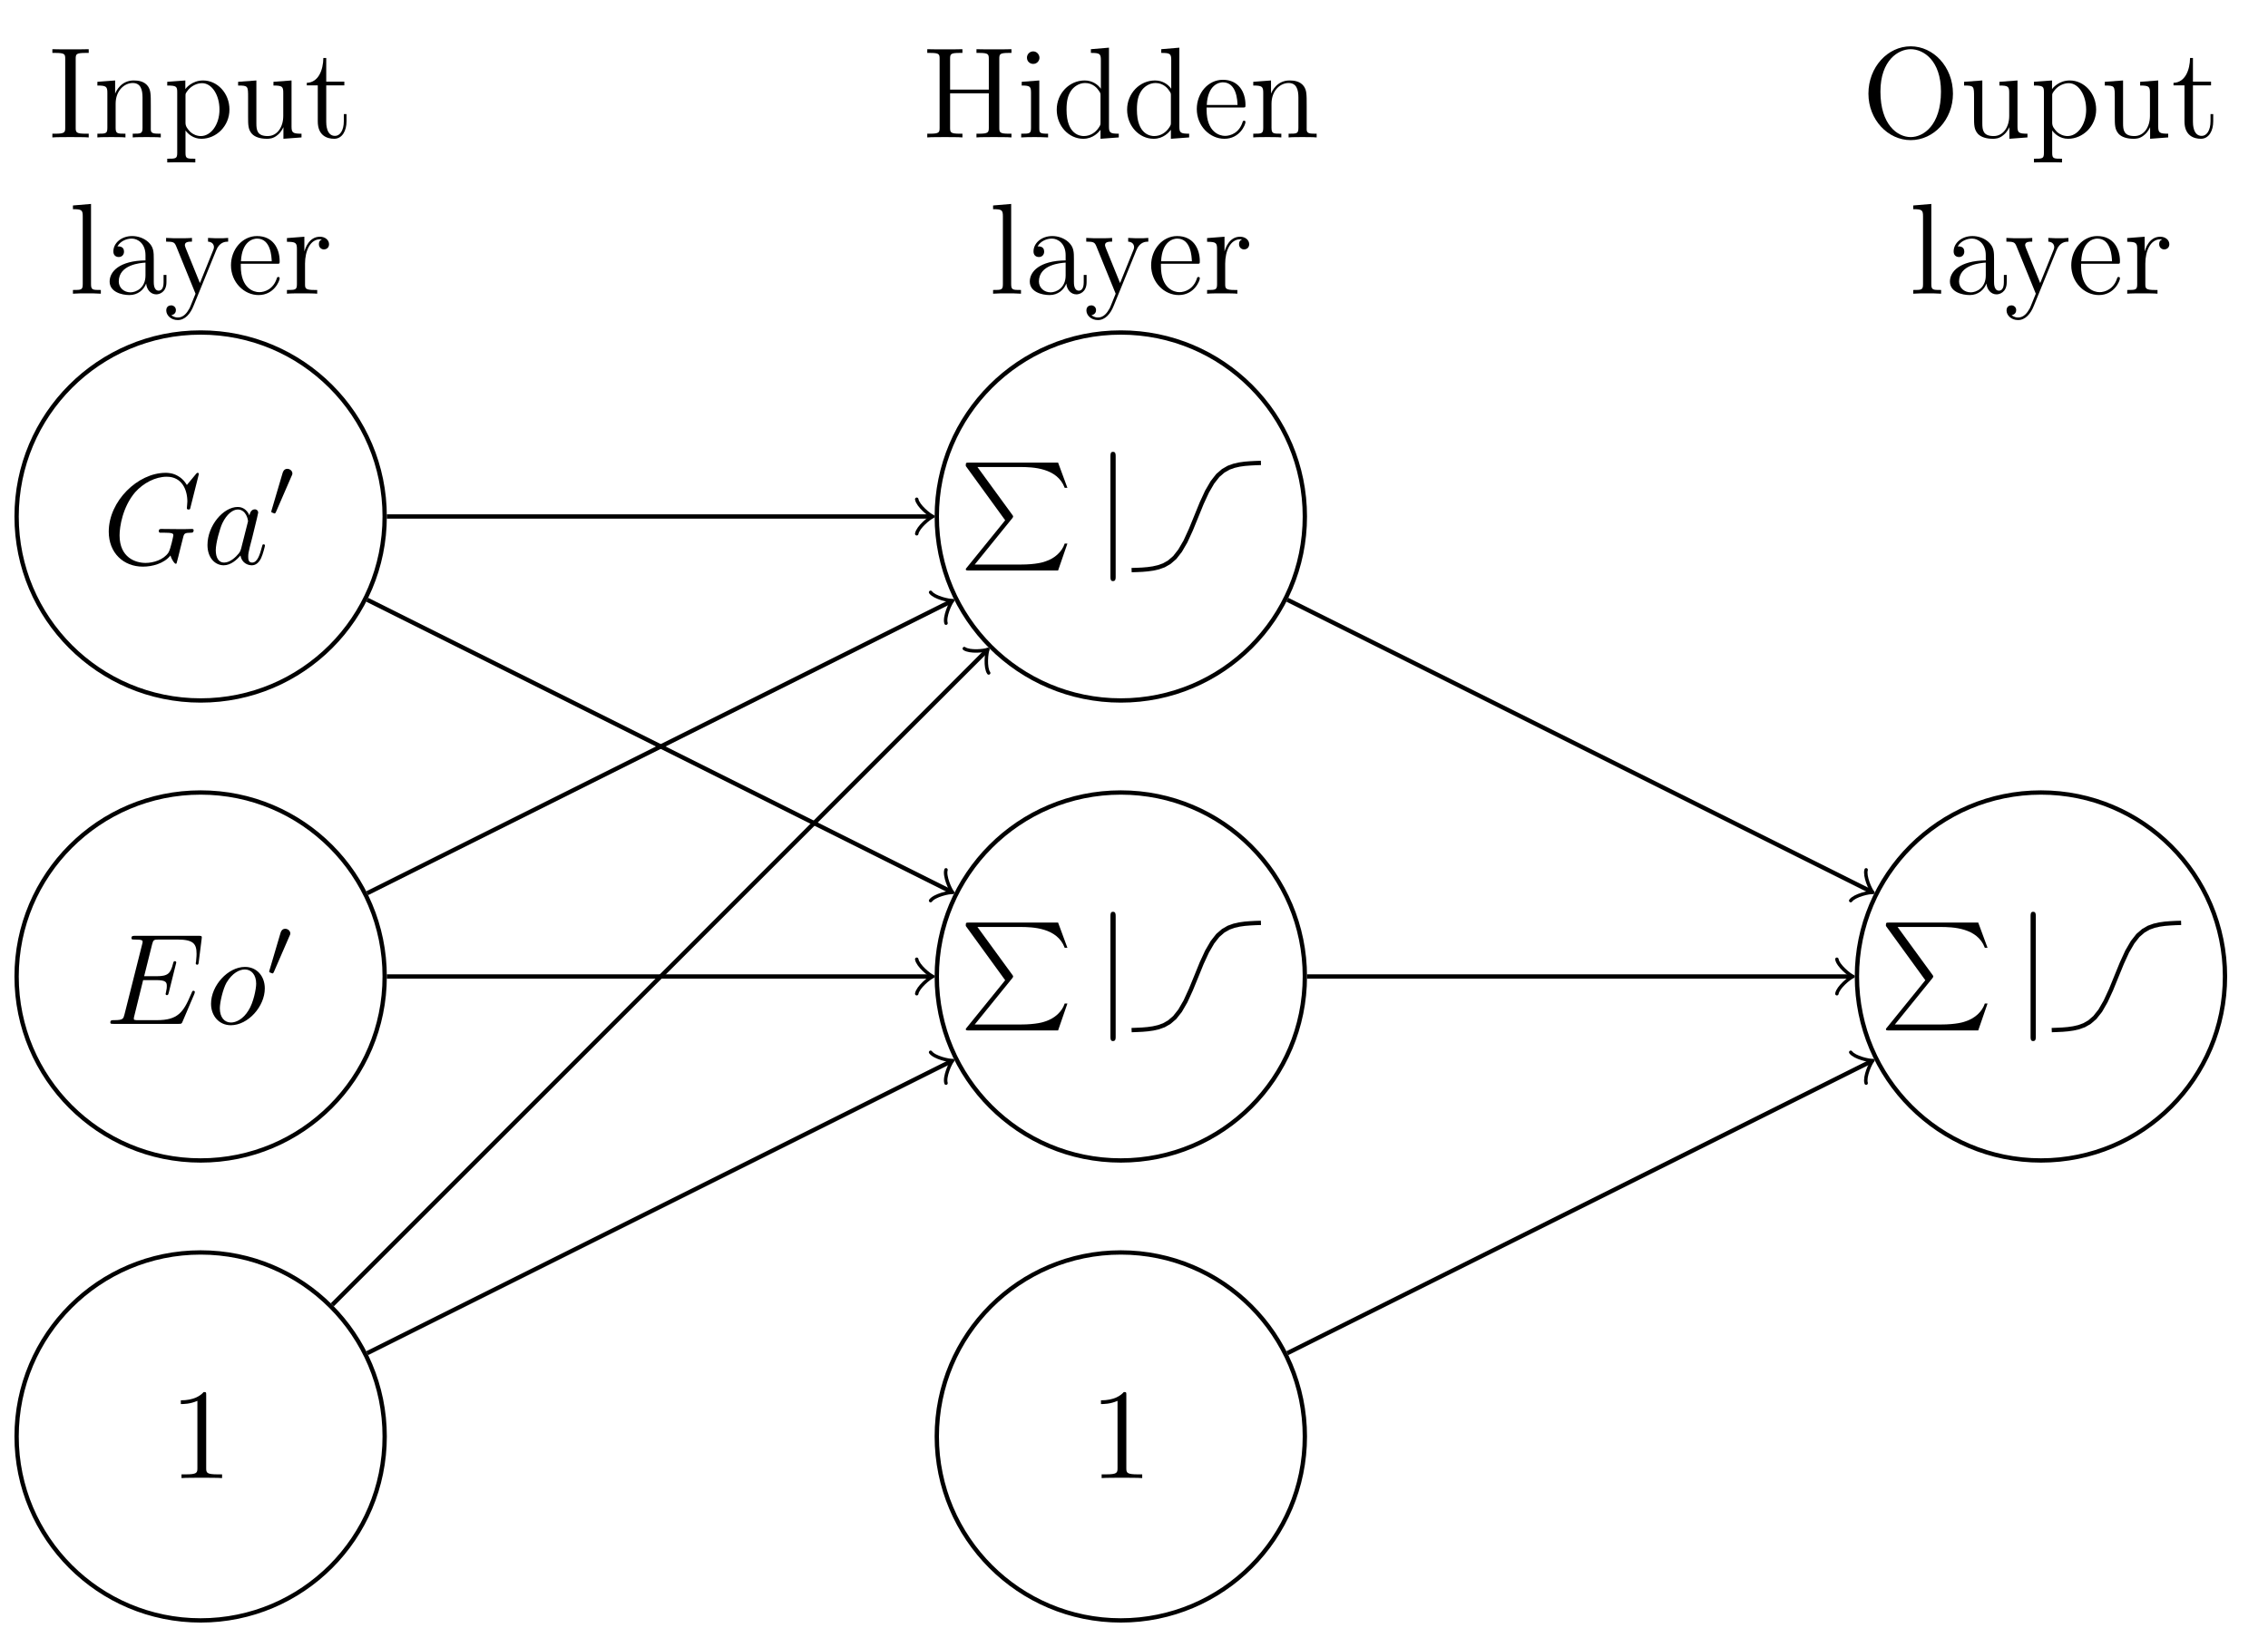 <?xml version="1.0" encoding="UTF-8"?>
<svg xmlns="http://www.w3.org/2000/svg" xmlns:xlink="http://www.w3.org/1999/xlink" width="209.608pt" height="150.495pt" viewBox="0 0 209.608 150.495" version="1.1">
<defs>
<g>
<symbol overflow="visible" id="glyph0-0">
<path style="stroke:none;" d=""/>
</symbol>
<symbol overflow="visible" id="glyph0-1">
<path style="stroke:none;" d="M 8.922 -8.312 C 8.922 -8.422 8.828 -8.422 8.812 -8.422 C 8.781 -8.422 8.734 -8.422 8.641 -8.297 L 7.812 -7.297 C 7.75 -7.406 7.516 -7.812 7.047 -8.094 C 6.531 -8.422 6.031 -8.422 5.844 -8.422 C 3.281 -8.422 0.594 -5.812 0.594 -2.984 C 0.594 -1.016 1.953 0.25 3.75 0.25 C 4.609 0.25 5.703 -0.031 6.297 -0.781 C 6.438 -0.328 6.688 -0.016 6.781 -0.016 C 6.844 -0.016 6.844 -0.047 6.859 -0.047 C 6.875 -0.078 6.969 -0.484 7.031 -0.703 L 7.219 -1.469 C 7.312 -1.859 7.359 -2.031 7.453 -2.391 C 7.562 -2.844 7.594 -2.875 8.25 -2.891 C 8.297 -2.891 8.438 -2.891 8.438 -3.125 C 8.438 -3.234 8.312 -3.234 8.281 -3.234 C 8.078 -3.234 7.859 -3.219 7.641 -3.219 L 7 -3.219 C 6.484 -3.219 5.969 -3.234 5.469 -3.234 C 5.359 -3.234 5.219 -3.234 5.219 -3.031 C 5.219 -2.906 5.312 -2.906 5.312 -2.891 L 5.625 -2.891 C 6.562 -2.891 6.562 -2.797 6.562 -2.625 C 6.562 -2.609 6.328 -1.406 6.109 -1.047 C 5.656 -0.375 4.703 -0.094 4 -0.094 C 3.078 -0.094 1.594 -0.578 1.594 -2.641 C 1.594 -3.438 1.875 -5.266 3.031 -6.625 C 3.797 -7.484 4.906 -8.062 5.953 -8.062 C 7.359 -8.062 7.859 -6.859 7.859 -5.766 C 7.859 -5.562 7.812 -5.312 7.812 -5.141 C 7.812 -5.031 7.938 -5.031 7.969 -5.031 C 8.109 -5.031 8.109 -5.047 8.156 -5.266 Z M 8.922 -8.312 "/>
</symbol>
<symbol overflow="visible" id="glyph0-2">
<path style="stroke:none;" d="M 3.594 -1.422 C 3.531 -1.219 3.531 -1.188 3.375 -0.969 C 3.109 -0.641 2.578 -0.125 2.016 -0.125 C 1.531 -0.125 1.25 -0.562 1.25 -1.266 C 1.25 -1.922 1.625 -3.266 1.859 -3.766 C 2.266 -4.609 2.828 -5.031 3.281 -5.031 C 4.078 -5.031 4.234 -4.047 4.234 -3.953 C 4.234 -3.938 4.203 -3.797 4.188 -3.766 Z M 4.359 -4.484 C 4.234 -4.797 3.906 -5.266 3.281 -5.266 C 1.938 -5.266 0.484 -3.531 0.484 -1.75 C 0.484 -0.578 1.172 0.125 1.984 0.125 C 2.641 0.125 3.203 -0.391 3.531 -0.781 C 3.656 -0.078 4.219 0.125 4.578 0.125 C 4.938 0.125 5.219 -0.094 5.438 -0.531 C 5.625 -0.938 5.797 -1.656 5.797 -1.703 C 5.797 -1.766 5.75 -1.812 5.672 -1.812 C 5.562 -1.812 5.562 -1.75 5.516 -1.578 C 5.328 -0.875 5.109 -0.125 4.609 -0.125 C 4.266 -0.125 4.25 -0.438 4.25 -0.672 C 4.25 -0.938 4.281 -1.078 4.391 -1.547 C 4.469 -1.844 4.531 -2.109 4.625 -2.453 C 5.062 -4.25 5.172 -4.672 5.172 -4.75 C 5.172 -4.906 5.047 -5.047 4.859 -5.047 C 4.484 -5.047 4.391 -4.625 4.359 -4.484 Z M 4.359 -4.484 "/>
</symbol>
<symbol overflow="visible" id="glyph0-3">
<path style="stroke:none;" d="M 8.312 -2.766 C 8.312 -2.812 8.359 -2.891 8.359 -2.938 C 8.359 -3 8.312 -3.062 8.234 -3.062 C 8.188 -3.062 8.156 -3.047 8.125 -3.016 C 8.109 -3 8.109 -2.969 8 -2.734 C 7.297 -1.062 6.781 -0.344 4.859 -0.344 L 3.125 -0.344 C 2.953 -0.344 2.922 -0.344 2.859 -0.359 C 2.719 -0.375 2.719 -0.391 2.719 -0.484 C 2.719 -0.578 2.734 -0.641 2.766 -0.75 L 3.578 -4.047 L 4.766 -4.047 C 5.703 -4.047 5.766 -3.844 5.766 -3.484 C 5.766 -3.375 5.766 -3.266 5.688 -2.906 C 5.672 -2.859 5.656 -2.812 5.656 -2.766 C 5.656 -2.688 5.719 -2.656 5.781 -2.656 C 5.891 -2.656 5.906 -2.734 5.953 -2.906 L 6.641 -5.672 C 6.641 -5.734 6.594 -5.797 6.516 -5.797 C 6.406 -5.797 6.391 -5.75 6.344 -5.578 C 6.109 -4.656 5.875 -4.406 4.812 -4.406 L 3.672 -4.406 L 4.406 -7.344 C 4.516 -7.75 4.547 -7.797 5.031 -7.797 L 6.734 -7.797 C 8.219 -7.797 8.516 -7.406 8.516 -6.484 C 8.516 -6.484 8.516 -6.141 8.469 -5.75 C 8.453 -5.703 8.438 -5.625 8.438 -5.609 C 8.438 -5.516 8.5 -5.469 8.578 -5.469 C 8.656 -5.469 8.703 -5.516 8.719 -5.734 L 8.984 -7.828 C 8.984 -7.859 9 -7.984 9 -8.016 C 9 -8.141 8.891 -8.141 8.672 -8.141 L 2.844 -8.141 C 2.625 -8.141 2.5 -8.141 2.5 -7.922 C 2.5 -7.797 2.578 -7.797 2.781 -7.797 C 3.531 -7.797 3.531 -7.703 3.531 -7.578 C 3.531 -7.516 3.516 -7.469 3.484 -7.344 L 1.859 -0.891 C 1.75 -0.469 1.734 -0.344 0.891 -0.344 C 0.672 -0.344 0.547 -0.344 0.547 -0.125 C 0.547 0 0.625 0 0.859 0 L 6.859 0 C 7.125 0 7.141 -0.016 7.219 -0.203 Z M 8.312 -2.766 "/>
</symbol>
<symbol overflow="visible" id="glyph0-4">
<path style="stroke:none;" d="M 5.453 -3.281 C 5.453 -4.422 4.703 -5.266 3.625 -5.266 C 2.047 -5.266 0.484 -3.547 0.484 -1.859 C 0.484 -0.734 1.234 0.125 2.312 0.125 C 3.906 0.125 5.453 -1.609 5.453 -3.281 Z M 2.328 -0.125 C 1.734 -0.125 1.297 -0.594 1.297 -1.438 C 1.297 -1.984 1.578 -3.203 1.906 -3.797 C 2.453 -4.719 3.125 -5.031 3.609 -5.031 C 4.203 -5.031 4.656 -4.547 4.656 -3.719 C 4.656 -3.234 4.406 -1.953 3.938 -1.234 C 3.453 -0.438 2.797 -0.125 2.328 -0.125 Z M 2.328 -0.125 "/>
</symbol>
<symbol overflow="visible" id="glyph1-0">
<path style="stroke:none;" d=""/>
</symbol>
<symbol overflow="visible" id="glyph1-1">
<path style="stroke:none;" d="M 2.109 -3.781 C 2.156 -3.875 2.188 -3.938 2.188 -4.016 C 2.188 -4.281 1.938 -4.453 1.719 -4.453 C 1.406 -4.453 1.312 -4.172 1.281 -4.062 L 0.266 -0.625 C 0.234 -0.531 0.234 -0.516 0.234 -0.5 C 0.234 -0.438 0.281 -0.422 0.359 -0.391 C 0.516 -0.328 0.531 -0.328 0.547 -0.328 C 0.562 -0.328 0.609 -0.328 0.672 -0.469 Z M 2.109 -3.781 "/>
</symbol>
<symbol overflow="visible" id="glyph2-0">
<path style="stroke:none;" d=""/>
</symbol>
<symbol overflow="visible" id="glyph2-1">
<path style="stroke:none;" d="M 3.438 -7.656 C 3.438 -7.938 3.438 -7.953 3.203 -7.953 C 2.922 -7.625 2.312 -7.188 1.094 -7.188 L 1.094 -6.844 C 1.359 -6.844 1.953 -6.844 2.625 -7.141 L 2.625 -0.922 C 2.625 -0.484 2.578 -0.344 1.531 -0.344 L 1.156 -0.344 L 1.156 0 C 1.484 -0.031 2.641 -0.031 3.031 -0.031 C 3.438 -0.031 4.578 -0.031 4.906 0 L 4.906 -0.344 L 4.531 -0.344 C 3.484 -0.344 3.438 -0.484 3.438 -0.922 Z M 3.438 -7.656 "/>
</symbol>
<symbol overflow="visible" id="glyph2-2">
<path style="stroke:none;" d="M 2.594 -7.25 C 2.594 -7.703 2.625 -7.812 3.531 -7.812 L 3.797 -7.812 L 3.797 -8.156 C 3.5 -8.141 2.469 -8.141 2.109 -8.141 C 1.75 -8.141 0.719 -8.141 0.438 -8.156 L 0.438 -7.812 L 0.688 -7.812 C 1.594 -7.812 1.625 -7.703 1.625 -7.25 L 1.625 -0.906 C 1.625 -0.469 1.594 -0.344 0.688 -0.344 L 0.438 -0.344 L 0.438 0 C 0.719 -0.031 1.75 -0.031 2.109 -0.031 C 2.469 -0.031 3.5 -0.031 3.797 0 L 3.797 -0.344 L 3.531 -0.344 C 2.625 -0.344 2.594 -0.469 2.594 -0.906 Z M 2.594 -7.25 "/>
</symbol>
<symbol overflow="visible" id="glyph2-3">
<path style="stroke:none;" d="M 5.312 -2.906 C 5.312 -4.016 5.312 -4.344 5.047 -4.734 C 4.703 -5.203 4.141 -5.266 3.734 -5.266 C 2.562 -5.266 2.109 -4.281 2.016 -4.047 L 2.016 -5.266 L 0.375 -5.141 L 0.375 -4.797 C 1.188 -4.797 1.297 -4.703 1.297 -4.125 L 1.297 -0.891 C 1.297 -0.344 1.156 -0.344 0.375 -0.344 L 0.375 0 C 0.688 -0.031 1.344 -0.031 1.672 -0.031 C 2.016 -0.031 2.672 -0.031 2.969 0 L 2.969 -0.344 C 2.219 -0.344 2.062 -0.344 2.062 -0.891 L 2.062 -3.109 C 2.062 -4.359 2.891 -5.031 3.641 -5.031 C 4.375 -5.031 4.547 -4.422 4.547 -3.688 L 4.547 -0.891 C 4.547 -0.344 4.406 -0.344 3.641 -0.344 L 3.641 0 C 3.938 -0.031 4.594 -0.031 4.922 -0.031 C 5.266 -0.031 5.922 -0.031 6.234 0 L 6.234 -0.344 C 5.625 -0.344 5.328 -0.344 5.312 -0.703 Z M 5.312 -2.906 "/>
</symbol>
<symbol overflow="visible" id="glyph2-4">
<path style="stroke:none;" d="M 2.922 1.969 C 2.156 1.969 2.016 1.969 2.016 1.438 L 2.016 -0.641 C 2.234 -0.344 2.719 0.125 3.484 0.125 C 4.859 0.125 6.078 -1.047 6.078 -2.578 C 6.078 -4.094 4.953 -5.266 3.641 -5.266 C 2.594 -5.266 2.031 -4.516 2 -4.469 L 2 -5.266 L 0.328 -5.141 L 0.328 -4.797 C 1.172 -4.797 1.25 -4.703 1.25 -4.188 L 1.25 1.438 C 1.25 1.969 1.109 1.969 0.328 1.969 L 0.328 2.312 C 0.641 2.297 1.297 2.297 1.625 2.297 C 1.969 2.297 2.625 2.297 2.922 2.312 Z M 2.016 -3.812 C 2.016 -4.047 2.016 -4.047 2.156 -4.25 C 2.516 -4.781 3.094 -5.016 3.547 -5.016 C 4.453 -5.016 5.156 -3.922 5.156 -2.578 C 5.156 -1.156 4.344 -0.125 3.438 -0.125 C 3.062 -0.125 2.719 -0.281 2.469 -0.5 C 2.203 -0.781 2.016 -1.016 2.016 -1.344 Z M 2.016 -3.812 "/>
</symbol>
<symbol overflow="visible" id="glyph2-5">
<path style="stroke:none;" d="M 3.641 -5.141 L 3.641 -4.797 C 4.453 -4.797 4.547 -4.703 4.547 -4.125 L 4.547 -1.984 C 4.547 -0.969 4 -0.125 3.109 -0.125 C 2.125 -0.125 2.062 -0.688 2.062 -1.312 L 2.062 -5.266 L 0.375 -5.141 L 0.375 -4.797 C 1.297 -4.797 1.297 -4.75 1.297 -3.688 L 1.297 -1.906 C 1.297 -1.156 1.297 -0.734 1.656 -0.328 C 1.938 -0.031 2.422 0.125 3.031 0.125 C 3.234 0.125 3.625 0.125 4.031 -0.234 C 4.375 -0.5 4.562 -0.953 4.562 -0.953 L 4.562 0.125 L 6.234 0 L 6.234 -0.344 C 5.422 -0.344 5.312 -0.438 5.312 -1.016 L 5.312 -5.266 Z M 3.641 -5.141 "/>
</symbol>
<symbol overflow="visible" id="glyph2-6">
<path style="stroke:none;" d="M 2.016 -4.812 L 3.688 -4.812 L 3.688 -5.156 L 2.016 -5.156 L 2.016 -7.344 L 1.75 -7.344 C 1.734 -6.234 1.297 -5.078 0.219 -5.047 L 0.219 -4.812 L 1.234 -4.812 L 1.234 -1.484 C 1.234 -0.156 2.109 0.125 2.75 0.125 C 3.5 0.125 3.891 -0.625 3.891 -1.484 L 3.891 -2.156 L 3.641 -2.156 L 3.641 -1.5 C 3.641 -0.641 3.281 -0.141 2.828 -0.141 C 2.016 -0.141 2.016 -1.25 2.016 -1.453 Z M 2.016 -4.812 "/>
</symbol>
<symbol overflow="visible" id="glyph2-7">
<path style="stroke:none;" d="M 2.062 -8.297 L 0.391 -8.156 L 0.391 -7.812 C 1.203 -7.812 1.297 -7.734 1.297 -7.141 L 1.297 -0.891 C 1.297 -0.344 1.172 -0.344 0.391 -0.344 L 0.391 0 C 0.734 -0.031 1.312 -0.031 1.672 -0.031 C 2.031 -0.031 2.625 -0.031 2.969 0 L 2.969 -0.344 C 2.203 -0.344 2.062 -0.344 2.062 -0.891 Z M 2.062 -8.297 "/>
</symbol>
<symbol overflow="visible" id="glyph2-8">
<path style="stroke:none;" d="M 4.609 -3.188 C 4.609 -3.844 4.609 -4.312 4.094 -4.781 C 3.672 -5.156 3.125 -5.328 2.609 -5.328 C 1.625 -5.328 0.875 -4.688 0.875 -3.906 C 0.875 -3.562 1.094 -3.391 1.375 -3.391 C 1.656 -3.391 1.859 -3.594 1.859 -3.891 C 1.859 -4.375 1.438 -4.375 1.25 -4.375 C 1.531 -4.875 2.109 -5.094 2.578 -5.094 C 3.125 -5.094 3.844 -4.641 3.844 -3.562 L 3.844 -3.078 C 1.438 -3.047 0.531 -2.047 0.531 -1.125 C 0.531 -0.172 1.625 0.125 2.359 0.125 C 3.141 0.125 3.688 -0.359 3.906 -0.938 C 3.953 -0.375 4.328 0.062 4.844 0.062 C 5.094 0.062 5.781 -0.109 5.781 -1.062 L 5.781 -1.734 L 5.516 -1.734 L 5.516 -1.062 C 5.516 -0.375 5.234 -0.281 5.062 -0.281 C 4.609 -0.281 4.609 -0.922 4.609 -1.094 Z M 3.844 -1.688 C 3.844 -0.516 2.969 -0.125 2.453 -0.125 C 1.859 -0.125 1.375 -0.547 1.375 -1.125 C 1.375 -2.703 3.406 -2.844 3.844 -2.875 Z M 3.844 -1.688 "/>
</symbol>
<symbol overflow="visible" id="glyph2-9">
<path style="stroke:none;" d="M 4.844 -4 C 5.156 -4.797 5.719 -4.812 5.953 -4.812 L 5.953 -5.156 C 5.609 -5.125 5.438 -5.125 5.062 -5.125 C 4.781 -5.125 4.75 -5.125 4.094 -5.156 L 4.094 -4.812 C 4.531 -4.781 4.641 -4.5 4.641 -4.297 C 4.641 -4.188 4.609 -4.125 4.562 -4 L 3.344 -0.984 L 2.016 -4.25 C 1.953 -4.406 1.953 -4.484 1.953 -4.5 C 1.953 -4.812 2.359 -4.812 2.609 -4.812 L 2.609 -5.156 C 2.297 -5.125 1.703 -5.125 1.375 -5.125 C 0.922 -5.125 0.891 -5.125 0.219 -5.156 L 0.219 -4.812 C 0.906 -4.812 1 -4.75 1.156 -4.375 L 2.938 0 C 2.422 1.266 2.422 1.297 2.359 1.391 C 2.156 1.75 1.844 2.203 1.297 2.203 C 0.938 2.203 0.703 1.984 0.703 1.984 C 0.703 1.984 1.125 1.938 1.125 1.516 C 1.125 1.234 0.891 1.078 0.688 1.078 C 0.484 1.078 0.234 1.188 0.234 1.547 C 0.234 2 0.672 2.438 1.297 2.438 C 1.969 2.438 2.469 1.859 2.766 1.094 Z M 4.844 -4 "/>
</symbol>
<symbol overflow="visible" id="glyph2-10">
<path style="stroke:none;" d="M 4.578 -2.766 C 4.844 -2.766 4.859 -2.766 4.859 -3 C 4.859 -4.203 4.219 -5.328 2.766 -5.328 C 1.406 -5.328 0.359 -4.094 0.359 -2.625 C 0.359 -1.047 1.578 0.125 2.906 0.125 C 4.328 0.125 4.859 -1.172 4.859 -1.422 C 4.859 -1.5 4.812 -1.547 4.734 -1.547 C 4.641 -1.547 4.609 -1.484 4.594 -1.422 C 4.281 -0.422 3.484 -0.141 2.969 -0.141 C 2.469 -0.141 1.266 -0.484 1.266 -2.547 L 1.266 -2.766 Z M 1.281 -3 C 1.375 -4.875 2.422 -5.094 2.766 -5.094 C 4.047 -5.094 4.109 -3.406 4.125 -3 Z M 1.281 -3 "/>
</symbol>
<symbol overflow="visible" id="glyph2-11">
<path style="stroke:none;" d="M 2 -2.781 C 2 -3.938 2.469 -5.031 3.391 -5.031 C 3.484 -5.031 3.516 -5.031 3.562 -5.016 C 3.469 -4.969 3.281 -4.906 3.281 -4.578 C 3.281 -4.234 3.547 -4.094 3.734 -4.094 C 3.984 -4.094 4.219 -4.25 4.219 -4.578 C 4.219 -4.938 3.891 -5.266 3.375 -5.266 C 2.359 -5.266 2.016 -4.172 1.953 -3.938 L 1.938 -3.938 L 1.938 -5.266 L 0.328 -5.141 L 0.328 -4.797 C 1.141 -4.797 1.25 -4.703 1.25 -4.125 L 1.25 -0.891 C 1.25 -0.344 1.109 -0.344 0.328 -0.344 L 0.328 0 C 0.672 -0.031 1.328 -0.031 1.688 -0.031 C 2.016 -0.031 2.859 -0.031 3.125 0 L 3.125 -0.344 L 2.891 -0.344 C 2.016 -0.344 2 -0.484 2 -0.906 Z M 2 -2.781 "/>
</symbol>
<symbol overflow="visible" id="glyph2-12">
<path style="stroke:none;" d="M 7.141 -7.25 C 7.141 -7.703 7.172 -7.812 8.031 -7.812 L 8.266 -7.812 L 8.266 -8.156 C 7.984 -8.141 7 -8.141 6.656 -8.141 C 6.297 -8.141 5.312 -8.141 5.031 -8.156 L 5.031 -7.812 L 5.266 -7.812 C 6.125 -7.812 6.172 -7.703 6.172 -7.25 L 6.172 -4.422 L 2.594 -4.422 L 2.594 -7.25 C 2.594 -7.703 2.625 -7.812 3.484 -7.812 L 3.734 -7.812 L 3.734 -8.156 C 3.438 -8.141 2.469 -8.141 2.109 -8.141 C 1.75 -8.141 0.781 -8.141 0.484 -8.156 L 0.484 -7.812 L 0.734 -7.812 C 1.594 -7.812 1.625 -7.703 1.625 -7.25 L 1.625 -0.906 C 1.625 -0.469 1.594 -0.344 0.734 -0.344 L 0.484 -0.344 L 0.484 0 C 0.781 -0.031 1.75 -0.031 2.109 -0.031 C 2.469 -0.031 3.438 -0.031 3.734 0 L 3.734 -0.344 L 3.484 -0.344 C 2.625 -0.344 2.594 -0.469 2.594 -0.906 L 2.594 -4.078 L 6.172 -4.078 L 6.172 -0.906 C 6.172 -0.469 6.125 -0.344 5.266 -0.344 L 5.031 -0.344 L 5.031 0 C 5.312 -0.031 6.297 -0.031 6.641 -0.031 C 7 -0.031 7.984 -0.031 8.266 0 L 8.266 -0.344 L 8.031 -0.344 C 7.172 -0.344 7.141 -0.469 7.141 -0.906 Z M 7.141 -7.25 "/>
</symbol>
<symbol overflow="visible" id="glyph2-13">
<path style="stroke:none;" d="M 2.078 -7.359 C 2.078 -7.672 1.828 -7.953 1.5 -7.953 C 1.188 -7.953 0.922 -7.703 0.922 -7.375 C 0.922 -7.016 1.203 -6.797 1.5 -6.797 C 1.859 -6.797 2.078 -7.094 2.078 -7.359 Z M 0.438 -5.141 L 0.438 -4.797 C 1.188 -4.797 1.297 -4.719 1.297 -4.141 L 1.297 -0.891 C 1.297 -0.344 1.172 -0.344 0.391 -0.344 L 0.391 0 C 0.734 -0.031 1.297 -0.031 1.656 -0.031 C 1.781 -0.031 2.469 -0.031 2.875 0 L 2.875 -0.344 C 2.109 -0.344 2.062 -0.406 2.062 -0.875 L 2.062 -5.266 Z M 0.438 -5.141 "/>
</symbol>
<symbol overflow="visible" id="glyph2-14">
<path style="stroke:none;" d="M 3.578 -8.156 L 3.578 -7.812 C 4.406 -7.812 4.5 -7.734 4.5 -7.141 L 4.5 -4.5 C 4.25 -4.859 3.734 -5.266 3 -5.266 C 1.609 -5.266 0.422 -4.094 0.422 -2.562 C 0.422 -1.047 1.547 0.125 2.875 0.125 C 3.781 0.125 4.297 -0.484 4.469 -0.703 L 4.469 0.125 L 6.156 0 L 6.156 -0.344 C 5.344 -0.344 5.25 -0.438 5.25 -1.016 L 5.25 -8.297 Z M 4.469 -1.406 C 4.469 -1.188 4.469 -1.141 4.297 -0.891 C 4.016 -0.469 3.531 -0.125 2.922 -0.125 C 2.625 -0.125 1.328 -0.234 1.328 -2.562 C 1.328 -3.422 1.469 -3.891 1.734 -4.297 C 1.969 -4.656 2.453 -5.031 3.047 -5.031 C 3.797 -5.031 4.203 -4.5 4.328 -4.297 C 4.469 -4.094 4.469 -4.078 4.469 -3.859 Z M 4.469 -1.406 "/>
</symbol>
<symbol overflow="visible" id="glyph2-15">
<path style="stroke:none;" d="M 8.453 -4.047 C 8.453 -6.531 6.641 -8.422 4.547 -8.422 C 2.422 -8.422 0.641 -6.5 0.641 -4.047 C 0.641 -1.625 2.453 0.25 4.547 0.25 C 6.688 0.25 8.453 -1.656 8.453 -4.047 Z M 4.547 -0.031 C 3.328 -0.031 1.75 -1.172 1.75 -4.234 C 1.75 -7.156 3.422 -8.156 4.547 -8.156 C 5.719 -8.156 7.344 -7.125 7.344 -4.234 C 7.344 -1.125 5.719 -0.031 4.547 -0.031 Z M 4.547 -0.031 "/>
</symbol>
<symbol overflow="visible" id="glyph3-0">
<path style="stroke:none;" d=""/>
</symbol>
<symbol overflow="visible" id="glyph3-1">
<path style="stroke:none;" d="M 4.203 5.328 L 0.656 9.703 C 0.578 9.797 0.562 9.812 0.562 9.859 C 0.562 9.969 0.656 9.969 0.844 9.969 L 9.094 9.969 L 9.953 7.484 L 9.703 7.484 C 9.453 8.234 8.797 8.844 7.938 9.125 C 7.781 9.188 7.094 9.422 5.625 9.422 L 1.391 9.422 L 4.859 5.141 C 4.922 5.047 4.938 5.031 4.938 4.984 C 4.938 4.938 4.938 4.938 4.875 4.844 L 1.641 0.406 L 5.578 0.406 C 6.719 0.406 9.016 0.469 9.703 2.328 L 9.953 2.328 L 9.094 0 L 0.844 0 C 0.562 0 0.562 0.016 0.562 0.312 Z M 4.203 5.328 "/>
</symbol>
<symbol overflow="visible" id="glyph4-0">
<path style="stroke:none;" d=""/>
</symbol>
<symbol overflow="visible" id="glyph4-1">
<path style="stroke:none;" d="M 1.906 -8.531 C 1.906 -8.75 1.906 -8.969 1.656 -8.969 C 1.422 -8.969 1.422 -8.75 1.422 -8.531 L 1.422 2.562 C 1.422 2.766 1.422 2.984 1.656 2.984 C 1.906 2.984 1.906 2.766 1.906 2.562 Z M 1.906 -8.531 "/>
</symbol>
</g>
<clipPath id="clip1">
  <path d="M 0 110 L 42 110 L 42 150.496 L 0 150.496 Z M 0 110 "/>
</clipPath>
<clipPath id="clip2">
  <path d="M 89 42 L 99 42 L 99 53 L 89 53 Z M 89 42 "/>
</clipPath>
<clipPath id="clip3">
  <path d="M 120.594 47.746 C 120.594 38.355 112.977 30.738 103.586 30.738 C 94.191 30.738 86.578 38.355 86.578 47.746 C 86.578 57.141 94.191 64.754 103.586 64.754 C 112.977 64.754 120.594 57.141 120.594 47.746 Z M 120.594 47.746 "/>
</clipPath>
<clipPath id="clip4">
  <path d="M 102 41 L 104 41 L 104 54 L 102 54 Z M 102 41 "/>
</clipPath>
<clipPath id="clip5">
  <path d="M 120.594 47.746 C 120.594 38.355 112.977 30.738 103.586 30.738 C 94.191 30.738 86.578 38.355 86.578 47.746 C 86.578 57.141 94.191 64.754 103.586 64.754 C 112.977 64.754 120.594 57.141 120.594 47.746 Z M 120.594 47.746 "/>
</clipPath>
<clipPath id="clip6">
  <path d="M 98 37 L 121 37 L 121 59 L 98 59 Z M 98 37 "/>
</clipPath>
<clipPath id="clip7">
  <path d="M 120.594 47.746 C 120.594 38.355 112.977 30.738 103.586 30.738 C 94.191 30.738 86.578 38.355 86.578 47.746 C 86.578 57.141 94.191 64.754 103.586 64.754 C 112.977 64.754 120.594 57.141 120.594 47.746 Z M 120.594 47.746 "/>
</clipPath>
<clipPath id="clip8">
  <path d="M 89 85 L 99 85 L 99 96 L 89 96 Z M 89 85 "/>
</clipPath>
<clipPath id="clip9">
  <path d="M 120.594 90.27 C 120.594 80.875 112.977 73.262 103.586 73.262 C 94.191 73.262 86.578 80.875 86.578 90.27 C 86.578 99.66 94.191 107.277 103.586 107.277 C 112.977 107.277 120.594 99.66 120.594 90.27 Z M 120.594 90.27 "/>
</clipPath>
<clipPath id="clip10">
  <path d="M 102 84 L 104 84 L 104 97 L 102 97 Z M 102 84 "/>
</clipPath>
<clipPath id="clip11">
  <path d="M 120.594 90.27 C 120.594 80.875 112.977 73.262 103.586 73.262 C 94.191 73.262 86.578 80.875 86.578 90.27 C 86.578 99.66 94.191 107.277 103.586 107.277 C 112.977 107.277 120.594 99.66 120.594 90.27 Z M 120.594 90.27 "/>
</clipPath>
<clipPath id="clip12">
  <path d="M 98 79 L 121 79 L 121 101 L 98 101 Z M 98 79 "/>
</clipPath>
<clipPath id="clip13">
  <path d="M 120.594 90.27 C 120.594 80.875 112.977 73.262 103.586 73.262 C 94.191 73.262 86.578 80.875 86.578 90.27 C 86.578 99.66 94.191 107.277 103.586 107.277 C 112.977 107.277 120.594 99.66 120.594 90.27 Z M 120.594 90.27 "/>
</clipPath>
<clipPath id="clip14">
  <path d="M 80 110 L 127 110 L 127 150.496 L 80 150.496 Z M 80 110 "/>
</clipPath>
<clipPath id="clip15">
  <path d="M 174 85 L 184 85 L 184 96 L 174 96 Z M 174 85 "/>
</clipPath>
<clipPath id="clip16">
  <path d="M 205.633 90.27 C 205.633 80.875 198.02 73.262 188.625 73.262 C 179.23 73.262 171.617 80.875 171.617 90.27 C 171.617 99.66 179.23 107.277 188.625 107.277 C 198.02 107.277 205.633 99.66 205.633 90.27 Z M 205.633 90.27 "/>
</clipPath>
<clipPath id="clip17">
  <path d="M 187 84 L 189 84 L 189 97 L 187 97 Z M 187 84 "/>
</clipPath>
<clipPath id="clip18">
  <path d="M 205.633 90.27 C 205.633 80.875 198.02 73.262 188.625 73.262 C 179.23 73.262 171.617 80.875 171.617 90.27 C 171.617 99.66 179.23 107.277 188.625 107.277 C 198.02 107.277 205.633 99.66 205.633 90.27 Z M 205.633 90.27 "/>
</clipPath>
<clipPath id="clip19">
  <path d="M 183 79 L 206 79 L 206 101 L 183 101 Z M 183 79 "/>
</clipPath>
<clipPath id="clip20">
  <path d="M 205.633 90.27 C 205.633 80.875 198.02 73.262 188.625 73.262 C 179.23 73.262 171.617 80.875 171.617 90.27 C 171.617 99.66 179.23 107.277 188.625 107.277 C 198.02 107.277 205.633 99.66 205.633 90.27 Z M 205.633 90.27 "/>
</clipPath>
<clipPath id="clip21">
  <path d="M 165 67 L 209.609 67 L 209.609 113 L 165 113 Z M 165 67 "/>
</clipPath>
</defs>
<g id="surface1">
<path style="fill:none;stroke-width:0.399;stroke-linecap:butt;stroke-linejoin:miter;stroke:rgb(0%,0%,0%);stroke-opacity:1;stroke-miterlimit:10;" d="M 17.007 42.522 C 17.007 51.913 9.393 59.53 -0.001 59.53 C -9.392 59.53 -17.009 51.913 -17.009 42.522 C -17.009 33.127 -9.392 25.514 -0.001 25.514 C 9.393 25.514 17.007 33.127 17.007 42.522 Z M 17.007 42.522 " transform="matrix(1,0,0,-1,18.544,90.268)"/>
<g style="fill:rgb(0%,0%,0%);fill-opacity:1;">
  <use xlink:href="#glyph0-1" x="9.457" y="52.132"/>
  <use xlink:href="#glyph0-2" x="18.691" y="52.132"/>
</g>
<g style="fill:rgb(0%,0%,0%);fill-opacity:1;">
  <use xlink:href="#glyph1-1" x="24.836" y="47.793"/>
</g>
<path style="fill:none;stroke-width:0.399;stroke-linecap:butt;stroke-linejoin:miter;stroke:rgb(0%,0%,0%);stroke-opacity:1;stroke-miterlimit:10;" d="M 17.007 -0.002 C 17.007 9.393 9.393 17.006 -0.001 17.006 C -9.392 17.006 -17.009 9.393 -17.009 -0.002 C -17.009 -9.392 -9.392 -17.009 -0.001 -17.009 C 9.393 -17.009 17.007 -9.392 17.007 -0.002 Z M 17.007 -0.002 " transform="matrix(1,0,0,-1,18.544,90.268)"/>
<g style="fill:rgb(0%,0%,0%);fill-opacity:1;">
  <use xlink:href="#glyph0-3" x="9.65" y="94.651"/>
</g>
<g style="fill:rgb(0%,0%,0%);fill-opacity:1;">
  <use xlink:href="#glyph0-4" x="19.02" y="94.651"/>
</g>
<g style="fill:rgb(0%,0%,0%);fill-opacity:1;">
  <use xlink:href="#glyph1-1" x="24.643" y="90.313"/>
</g>
<g clip-path="url(#clip1)" clip-rule="nonzero">
<path style="fill:none;stroke-width:0.399;stroke-linecap:butt;stroke-linejoin:miter;stroke:rgb(0%,0%,0%);stroke-opacity:1;stroke-miterlimit:10;" d="M 17.007 -42.521 C 17.007 -33.127 9.393 -25.513 -0.001 -25.513 C -9.392 -25.513 -17.009 -33.127 -17.009 -42.521 C -17.009 -51.912 -9.392 -59.529 -0.001 -59.529 C 9.393 -59.529 17.007 -51.912 17.007 -42.521 Z M 17.007 -42.521 " transform="matrix(1,0,0,-1,18.544,90.268)"/>
</g>
<g style="fill:rgb(0%,0%,0%);fill-opacity:1;">
  <use xlink:href="#glyph2-1" x="15.618" y="136.64"/>
</g>
<g clip-path="url(#clip2)" clip-rule="nonzero">
<g clip-path="url(#clip3)" clip-rule="nonzero">
<g style="fill:rgb(0%,0%,0%);fill-opacity:1;">
  <use xlink:href="#glyph3-1" x="88.695" y="42.767"/>
</g>
</g>
</g>
<g clip-path="url(#clip4)" clip-rule="nonzero">
<g clip-path="url(#clip5)" clip-rule="nonzero">
<g style="fill:rgb(0%,0%,0%);fill-opacity:1;">
  <use xlink:href="#glyph4-1" x="101.204" y="50.737"/>
</g>
</g>
</g>
<g clip-path="url(#clip6)" clip-rule="nonzero">
<g clip-path="url(#clip7)" clip-rule="nonzero">
<path style="fill:none;stroke-width:0.399;stroke-linecap:butt;stroke-linejoin:miter;stroke:rgb(0%,0%,0%);stroke-opacity:1;stroke-miterlimit:10;" d="M 86.038 37.565 L 86.534 37.581 L 87.034 37.604 L 87.53 37.647 L 88.03 37.717 L 88.526 37.831 L 89.026 38.01 L 89.522 38.295 L 90.022 38.725 L 90.519 39.358 L 91.019 40.217 L 91.515 41.299 L 92.015 42.522 L 92.511 43.741 L 93.011 44.823 L 93.511 45.682 L 94.007 46.315 L 94.507 46.745 L 95.003 47.03 L 95.503 47.209 L 95.999 47.323 L 96.499 47.393 L 96.995 47.432 L 97.495 47.459 L 97.991 47.475 " transform="matrix(1,0,0,-1,18.544,90.268)"/>
</g>
</g>
<path style="fill:none;stroke-width:0.399;stroke-linecap:butt;stroke-linejoin:miter;stroke:rgb(0%,0%,0%);stroke-opacity:1;stroke-miterlimit:10;" d="M 102.05 42.522 C 102.05 51.913 94.433 59.53 85.042 59.53 C 75.647 59.53 68.034 51.913 68.034 42.522 C 68.034 33.127 75.647 25.514 85.042 25.514 C 94.433 25.514 102.05 33.127 102.05 42.522 Z M 102.05 42.522 " transform="matrix(1,0,0,-1,18.544,90.268)"/>
<g clip-path="url(#clip8)" clip-rule="nonzero">
<g clip-path="url(#clip9)" clip-rule="nonzero">
<g style="fill:rgb(0%,0%,0%);fill-opacity:1;">
  <use xlink:href="#glyph3-1" x="88.695" y="85.287"/>
</g>
</g>
</g>
<g clip-path="url(#clip10)" clip-rule="nonzero">
<g clip-path="url(#clip11)" clip-rule="nonzero">
<g style="fill:rgb(0%,0%,0%);fill-opacity:1;">
  <use xlink:href="#glyph4-1" x="101.204" y="93.257"/>
</g>
</g>
</g>
<g clip-path="url(#clip12)" clip-rule="nonzero">
<g clip-path="url(#clip13)" clip-rule="nonzero">
<path style="fill:none;stroke-width:0.399;stroke-linecap:butt;stroke-linejoin:miter;stroke:rgb(0%,0%,0%);stroke-opacity:1;stroke-miterlimit:10;" d="M 86.038 -4.959 L 86.534 -4.939 L 87.034 -4.916 L 87.53 -4.873 L 88.03 -4.802 L 88.526 -4.689 L 89.026 -4.509 L 89.522 -4.224 L 90.022 -3.795 L 90.519 -3.166 L 91.019 -2.302 L 91.515 -1.22 L 92.015 -0.002 L 92.511 1.221 L 93.011 2.303 L 93.511 3.163 L 94.007 3.795 L 94.507 4.225 L 95.003 4.51 L 95.503 4.69 L 95.999 4.803 L 96.499 4.873 L 96.995 4.913 L 97.495 4.94 L 97.991 4.955 " transform="matrix(1,0,0,-1,18.544,90.268)"/>
</g>
</g>
<path style="fill:none;stroke-width:0.399;stroke-linecap:butt;stroke-linejoin:miter;stroke:rgb(0%,0%,0%);stroke-opacity:1;stroke-miterlimit:10;" d="M 102.05 -0.002 C 102.05 9.393 94.433 17.006 85.042 17.006 C 75.647 17.006 68.034 9.393 68.034 -0.002 C 68.034 -9.392 75.647 -17.009 85.042 -17.009 C 94.433 -17.009 102.05 -9.392 102.05 -0.002 Z M 102.05 -0.002 " transform="matrix(1,0,0,-1,18.544,90.268)"/>
<g clip-path="url(#clip14)" clip-rule="nonzero">
<path style="fill:none;stroke-width:0.399;stroke-linecap:butt;stroke-linejoin:miter;stroke:rgb(0%,0%,0%);stroke-opacity:1;stroke-miterlimit:10;" d="M 102.05 -42.521 C 102.05 -33.127 94.433 -25.513 85.042 -25.513 C 75.647 -25.513 68.034 -33.127 68.034 -42.521 C 68.034 -51.912 75.647 -59.529 85.042 -59.529 C 94.433 -59.529 102.05 -51.912 102.05 -42.521 Z M 102.05 -42.521 " transform="matrix(1,0,0,-1,18.544,90.268)"/>
</g>
<g style="fill:rgb(0%,0%,0%);fill-opacity:1;">
  <use xlink:href="#glyph2-1" x="100.657" y="136.64"/>
</g>
<g clip-path="url(#clip15)" clip-rule="nonzero">
<g clip-path="url(#clip16)" clip-rule="nonzero">
<g style="fill:rgb(0%,0%,0%);fill-opacity:1;">
  <use xlink:href="#glyph3-1" x="173.734" y="85.287"/>
</g>
</g>
</g>
<g clip-path="url(#clip17)" clip-rule="nonzero">
<g clip-path="url(#clip18)" clip-rule="nonzero">
<g style="fill:rgb(0%,0%,0%);fill-opacity:1;">
  <use xlink:href="#glyph4-1" x="186.243" y="93.257"/>
</g>
</g>
</g>
<g clip-path="url(#clip19)" clip-rule="nonzero">
<g clip-path="url(#clip20)" clip-rule="nonzero">
<path style="fill:none;stroke-width:0.399;stroke-linecap:butt;stroke-linejoin:miter;stroke:rgb(0%,0%,0%);stroke-opacity:1;stroke-miterlimit:10;" d="M 171.077 -4.959 L 171.577 -4.939 L 172.073 -4.916 L 172.573 -4.873 L 173.069 -4.802 L 173.569 -4.689 L 174.065 -4.509 L 174.565 -4.224 L 175.061 -3.795 L 175.561 -3.166 L 176.058 -2.302 L 176.558 -1.22 L 177.054 -0.002 L 177.554 1.221 L 178.05 2.303 L 178.55 3.163 L 179.046 3.795 L 179.546 4.225 L 180.042 4.51 L 180.542 4.69 L 181.038 4.803 L 181.538 4.873 L 182.038 4.913 L 182.534 4.94 L 183.034 4.955 " transform="matrix(1,0,0,-1,18.544,90.268)"/>
</g>
</g>
<g clip-path="url(#clip21)" clip-rule="nonzero">
<path style="fill:none;stroke-width:0.399;stroke-linecap:butt;stroke-linejoin:miter;stroke:rgb(0%,0%,0%);stroke-opacity:1;stroke-miterlimit:10;" d="M 187.089 -0.002 C 187.089 9.393 179.476 17.006 170.081 17.006 C 160.686 17.006 153.073 9.393 153.073 -0.002 C 153.073 -9.392 160.686 -17.009 170.081 -17.009 C 179.476 -17.009 187.089 -9.392 187.089 -0.002 Z M 187.089 -0.002 " transform="matrix(1,0,0,-1,18.544,90.268)"/>
</g>
<path style="fill:none;stroke-width:0.399;stroke-linecap:butt;stroke-linejoin:miter;stroke:rgb(0%,0%,0%);stroke-opacity:1;stroke-miterlimit:10;" d="M 17.206 42.522 L 67.374 42.522 " transform="matrix(1,0,0,-1,18.544,90.268)"/>
<path style="fill:none;stroke-width:0.319;stroke-linecap:round;stroke-linejoin:round;stroke:rgb(0%,0%,0%);stroke-opacity:1;stroke-miterlimit:10;" d="M -1.196 1.595 C -1.095 0.998 -0.001 0.099 0.3 0.002 C -0.001 -0.1 -1.095 -0.994 -1.196 -1.596 " transform="matrix(1,0,0,-1,85.919,47.748)"/>
<path style="fill:none;stroke-width:0.399;stroke-linecap:butt;stroke-linejoin:miter;stroke:rgb(0%,0%,0%);stroke-opacity:1;stroke-miterlimit:10;" d="M 15.39 34.827 L 69.241 7.901 " transform="matrix(1,0,0,-1,18.544,90.268)"/>
<path style="fill:none;stroke-width:0.319;stroke-linecap:round;stroke-linejoin:round;stroke:rgb(0%,0%,0%);stroke-opacity:1;stroke-miterlimit:10;" d="M -1.194 1.593 C -1.096 0.995 -0 0.097 0.298 -0.002 C 0.001 -0.098 -1.096 -0.996 -1.195 -1.592 " transform="matrix(0.894,0.447,0.447,-0.894,87.785,82.368)"/>
<path style="fill:none;stroke-width:0.399;stroke-linecap:butt;stroke-linejoin:miter;stroke:rgb(0%,0%,0%);stroke-opacity:1;stroke-miterlimit:10;" d="M 15.39 7.694 L 69.241 34.62 " transform="matrix(1,0,0,-1,18.544,90.268)"/>
<path style="fill:none;stroke-width:0.319;stroke-linecap:round;stroke-linejoin:round;stroke:rgb(0%,0%,0%);stroke-opacity:1;stroke-miterlimit:10;" d="M -1.195 1.592 C -1.096 0.997 0.001 0.099 0.297 -0.001 C -0.002 -0.101 -1.096 -0.995 -1.195 -1.596 " transform="matrix(0.894,-0.447,-0.447,-0.894,87.785,55.647)"/>
<path style="fill:none;stroke-width:0.399;stroke-linecap:butt;stroke-linejoin:miter;stroke:rgb(0%,0%,0%);stroke-opacity:1;stroke-miterlimit:10;" d="M 17.206 -0.002 L 67.374 -0.002 " transform="matrix(1,0,0,-1,18.544,90.268)"/>
<path style="fill:none;stroke-width:0.319;stroke-linecap:round;stroke-linejoin:round;stroke:rgb(0%,0%,0%);stroke-opacity:1;stroke-miterlimit:10;" d="M -1.196 1.592 C -1.095 0.995 -0.001 0.1 0.3 -0.002 C -0.001 -0.099 -1.095 -0.998 -1.196 -1.595 " transform="matrix(1,0,0,-1,85.919,90.268)"/>
<path style="fill:none;stroke-width:0.399;stroke-linecap:butt;stroke-linejoin:miter;stroke:rgb(0%,0%,0%);stroke-opacity:1;stroke-miterlimit:10;" d="M 12.167 -30.353 L 72.55 30.03 " transform="matrix(1,0,0,-1,18.544,90.268)"/>
<path style="fill:none;stroke-width:0.319;stroke-linecap:round;stroke-linejoin:round;stroke:rgb(0%,0%,0%);stroke-opacity:1;stroke-miterlimit:10;" d="M -1.195 1.594 C -1.095 0.997 0.001 0.1 0.3 0 C 0.001 -0.099 -1.095 -0.997 -1.195 -1.594 " transform="matrix(0.707,-0.707,-0.707,-0.707,91.093,60.239)"/>
<path style="fill:none;stroke-width:0.399;stroke-linecap:butt;stroke-linejoin:miter;stroke:rgb(0%,0%,0%);stroke-opacity:1;stroke-miterlimit:10;" d="M 15.39 -34.826 L 69.241 -7.9 " transform="matrix(1,0,0,-1,18.544,90.268)"/>
<path style="fill:none;stroke-width:0.319;stroke-linecap:round;stroke-linejoin:round;stroke:rgb(0%,0%,0%);stroke-opacity:1;stroke-miterlimit:10;" d="M -1.195 1.593 C -1.095 0.997 0.002 0.099 0.297 -0 C -0.002 -0.1 -1.095 -0.995 -1.195 -1.596 " transform="matrix(0.894,-0.447,-0.447,-0.894,87.785,98.168)"/>
<path style="fill:none;stroke-width:0.399;stroke-linecap:butt;stroke-linejoin:miter;stroke:rgb(0%,0%,0%);stroke-opacity:1;stroke-miterlimit:10;" d="M 100.429 34.827 L 154.28 7.901 " transform="matrix(1,0,0,-1,18.544,90.268)"/>
<path style="fill:none;stroke-width:0.319;stroke-linecap:round;stroke-linejoin:round;stroke:rgb(0%,0%,0%);stroke-opacity:1;stroke-miterlimit:10;" d="M -1.195 1.592 C -1.097 0.995 0.002 0.098 0.301 -0.001 C 0 -0.099 -1.097 -0.997 -1.197 -1.593 " transform="matrix(0.894,0.447,0.447,-0.894,172.825,82.368)"/>
<path style="fill:none;stroke-width:0.399;stroke-linecap:butt;stroke-linejoin:miter;stroke:rgb(0%,0%,0%);stroke-opacity:1;stroke-miterlimit:10;" d="M 102.249 -0.002 L 152.417 -0.002 " transform="matrix(1,0,0,-1,18.544,90.268)"/>
<path style="fill:none;stroke-width:0.319;stroke-linecap:round;stroke-linejoin:round;stroke:rgb(0%,0%,0%);stroke-opacity:1;stroke-miterlimit:10;" d="M -1.194 1.592 C -1.096 0.995 0.002 0.1 0.299 -0.002 C 0.002 -0.099 -1.096 -0.998 -1.194 -1.595 " transform="matrix(1,0,0,-1,170.959,90.268)"/>
<path style="fill:none;stroke-width:0.399;stroke-linecap:butt;stroke-linejoin:miter;stroke:rgb(0%,0%,0%);stroke-opacity:1;stroke-miterlimit:10;" d="M 100.429 -34.826 L 154.28 -7.9 " transform="matrix(1,0,0,-1,18.544,90.268)"/>
<path style="fill:none;stroke-width:0.319;stroke-linecap:round;stroke-linejoin:round;stroke:rgb(0%,0%,0%);stroke-opacity:1;stroke-miterlimit:10;" d="M -1.196 1.593 C -1.097 0.998 0.001 0.1 0.299 -0.002 C 0.001 -0.101 -1.097 -0.994 -1.196 -1.595 " transform="matrix(0.894,-0.447,-0.447,-0.894,172.825,98.168)"/>
<g style="fill:rgb(0%,0%,0%);fill-opacity:1;">
  <use xlink:href="#glyph2-2" x="4.402" y="12.704"/>
  <use xlink:href="#glyph2-3" x="8.625" y="12.704"/>
  <use xlink:href="#glyph2-4" x="15.128" y="12.704"/>
  <use xlink:href="#glyph2-5" x="21.632" y="12.704"/>
  <use xlink:href="#glyph2-6" x="28.135" y="12.704"/>
</g>
<g style="fill:rgb(0%,0%,0%);fill-opacity:1;">
  <use xlink:href="#glyph2-7" x="6.35" y="27.15"/>
  <use xlink:href="#glyph2-8" x="9.602" y="27.15"/>
</g>
<g style="fill:rgb(0%,0%,0%);fill-opacity:1;">
  <use xlink:href="#glyph2-9" x="15.132" y="27.15"/>
</g>
<g style="fill:rgb(0%,0%,0%);fill-opacity:1;">
  <use xlink:href="#glyph2-10" x="20.988" y="27.15"/>
  <use xlink:href="#glyph2-11" x="26.191" y="27.15"/>
</g>
<g style="fill:rgb(0%,0%,0%);fill-opacity:1;">
  <use xlink:href="#glyph2-12" x="85.214" y="12.704"/>
  <use xlink:href="#glyph2-13" x="93.989" y="12.704"/>
  <use xlink:href="#glyph2-14" x="97.241" y="12.704"/>
  <use xlink:href="#glyph2-14" x="103.745" y="12.704"/>
  <use xlink:href="#glyph2-10" x="110.248" y="12.704"/>
  <use xlink:href="#glyph2-3" x="115.451" y="12.704"/>
</g>
<g style="fill:rgb(0%,0%,0%);fill-opacity:1;">
  <use xlink:href="#glyph2-7" x="91.39" y="27.15"/>
  <use xlink:href="#glyph2-8" x="94.642" y="27.15"/>
</g>
<g style="fill:rgb(0%,0%,0%);fill-opacity:1;">
  <use xlink:href="#glyph2-9" x="100.172" y="27.15"/>
</g>
<g style="fill:rgb(0%,0%,0%);fill-opacity:1;">
  <use xlink:href="#glyph2-10" x="106.028" y="27.15"/>
  <use xlink:href="#glyph2-11" x="111.231" y="27.15"/>
</g>
<g style="fill:rgb(0%,0%,0%);fill-opacity:1;">
  <use xlink:href="#glyph2-15" x="172.039" y="12.704"/>
  <use xlink:href="#glyph2-5" x="181.144" y="12.704"/>
  <use xlink:href="#glyph2-4" x="187.648" y="12.704"/>
  <use xlink:href="#glyph2-5" x="194.151" y="12.704"/>
  <use xlink:href="#glyph2-6" x="200.655" y="12.704"/>
</g>
<g style="fill:rgb(0%,0%,0%);fill-opacity:1;">
  <use xlink:href="#glyph2-7" x="176.429" y="27.15"/>
  <use xlink:href="#glyph2-8" x="179.681" y="27.15"/>
</g>
<g style="fill:rgb(0%,0%,0%);fill-opacity:1;">
  <use xlink:href="#glyph2-9" x="185.211" y="27.15"/>
</g>
<g style="fill:rgb(0%,0%,0%);fill-opacity:1;">
  <use xlink:href="#glyph2-10" x="191.067" y="27.15"/>
  <use xlink:href="#glyph2-11" x="196.27" y="27.15"/>
</g>
</g>
</svg>
